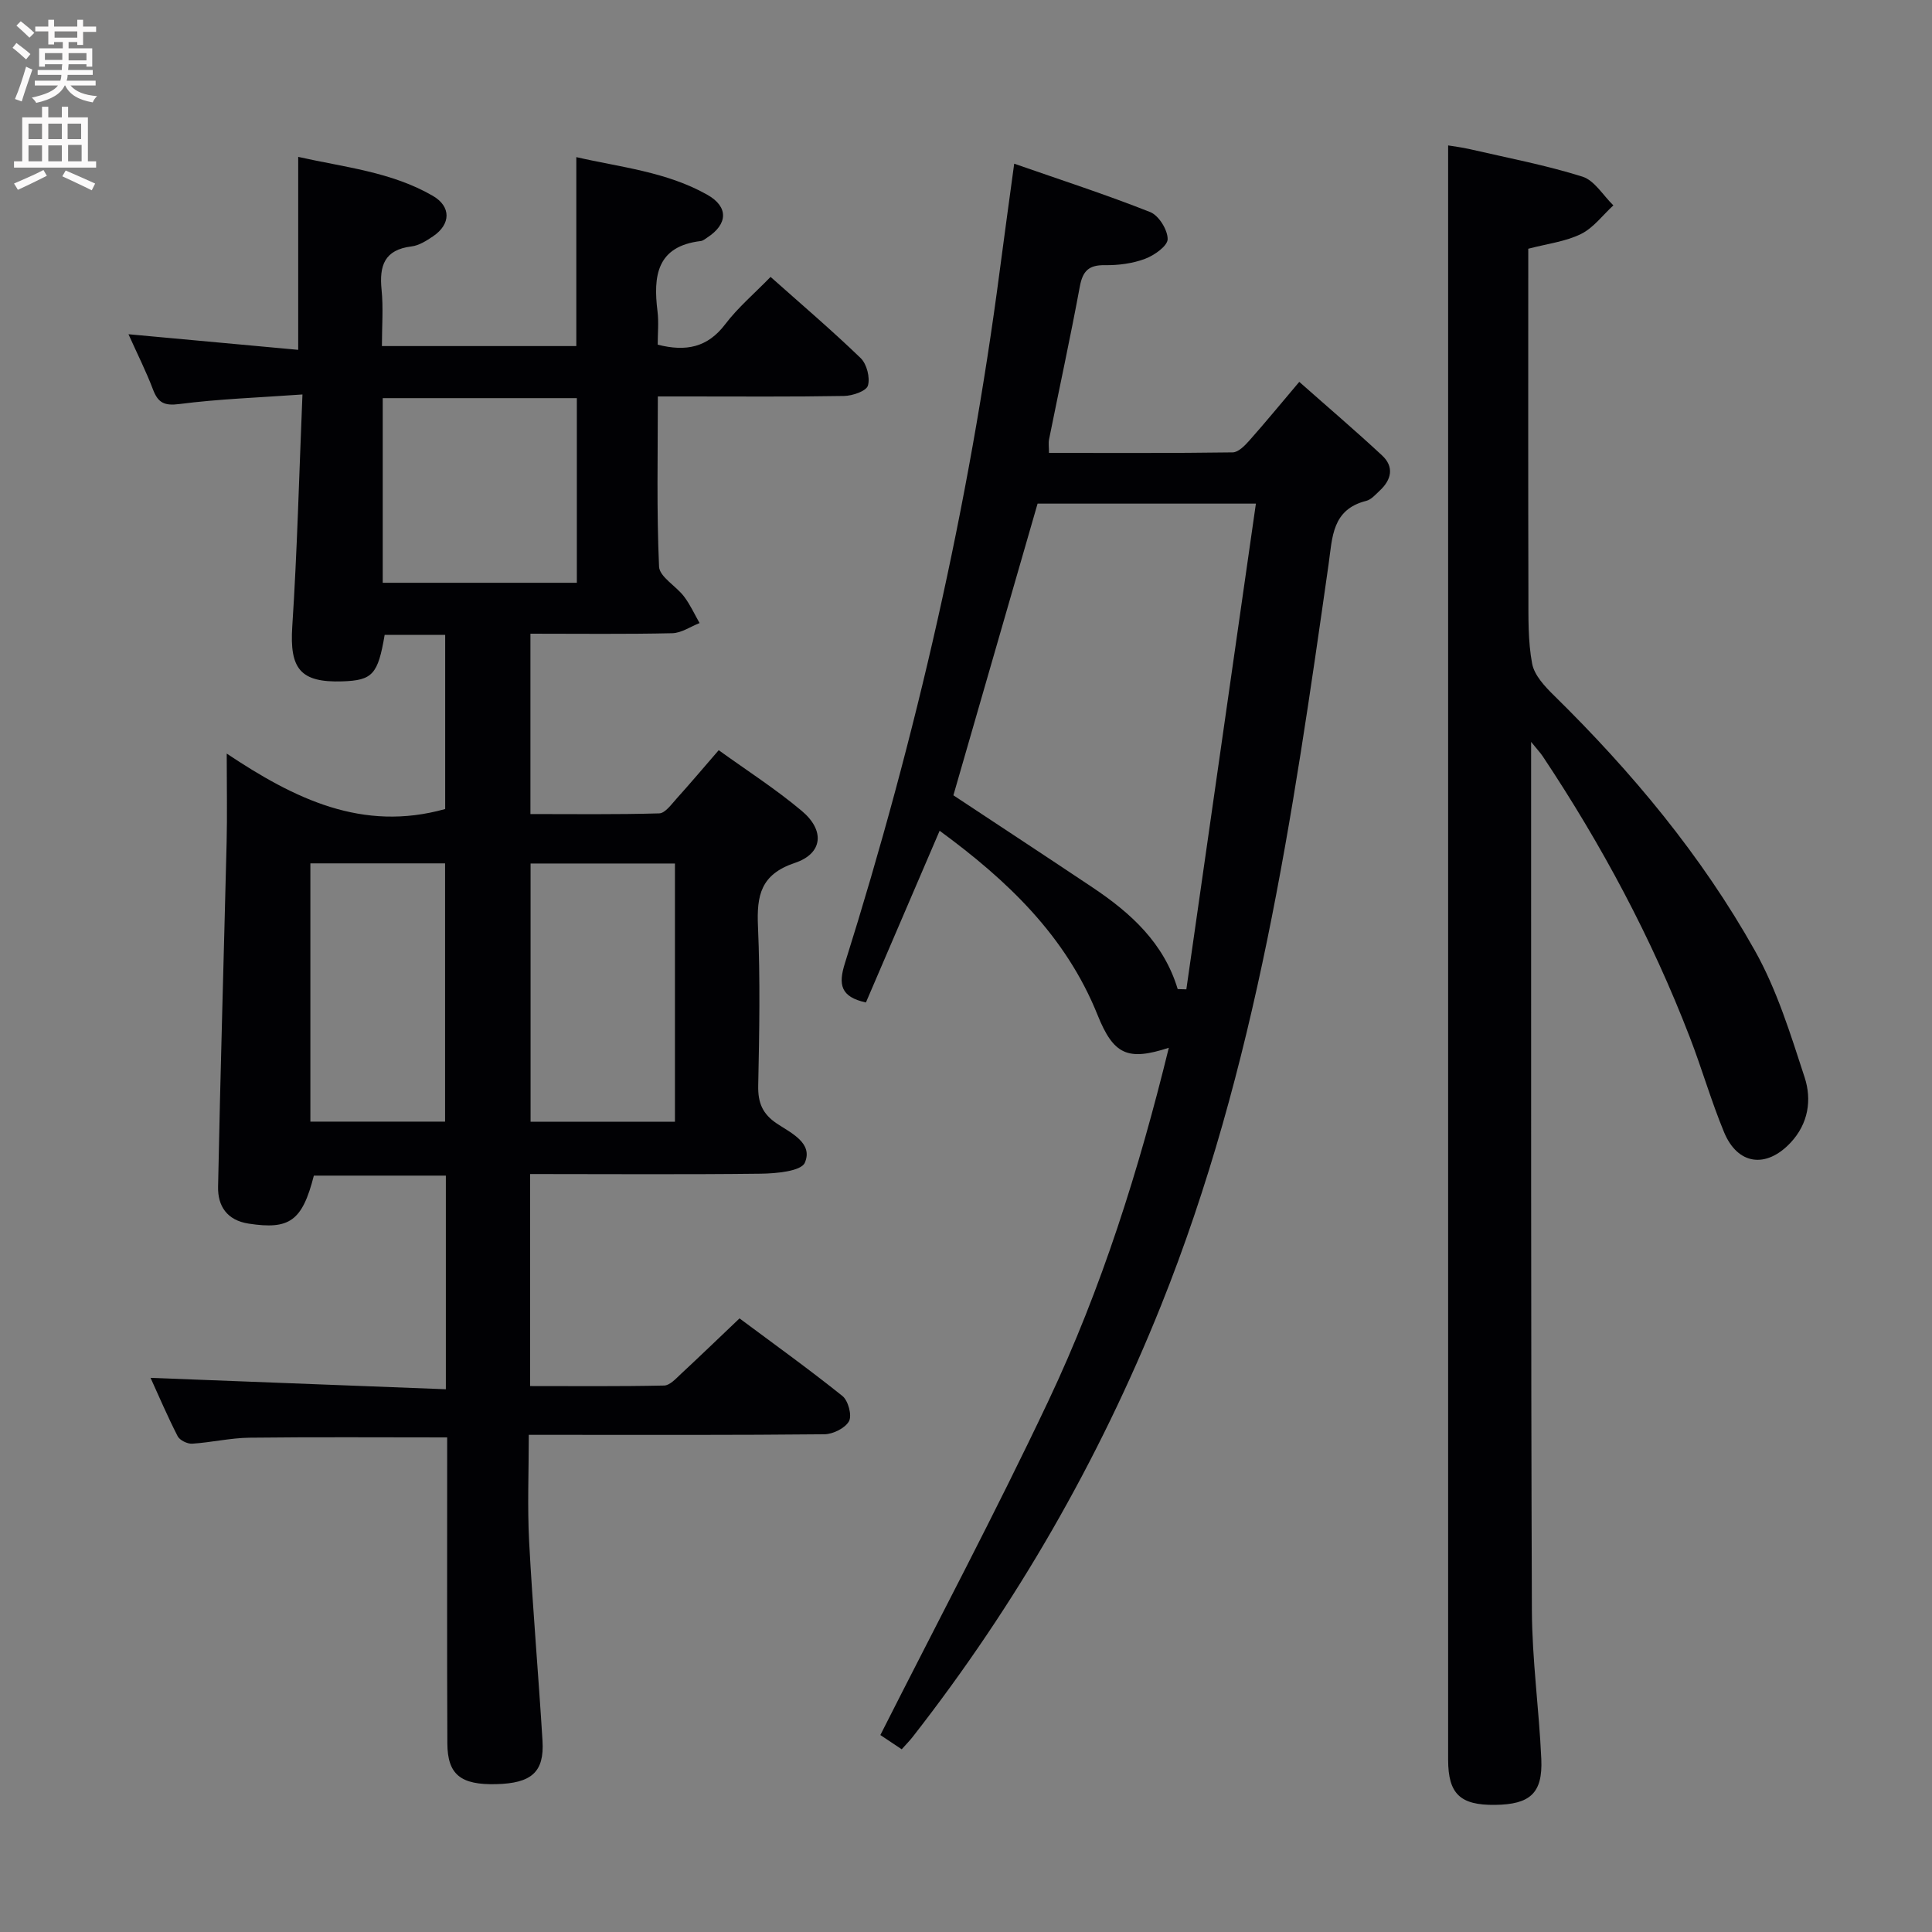 <svg enable-background="new 0 0 400 400" viewBox="0 0 400 400" xmlns="http://www.w3.org/2000/svg"><rect x="0" y="0" width="400" height="400" fill="#808080" stroke="none"/><g fill="#010104"><path d="m109.75 243.07v43.9c9.28 0 18.52.09 27.76-.11 1.19-.03 2.45-1.45 3.49-2.42 3.9-3.62 7.73-7.32 12.11-11.48 6.84 5.1 14.22 10.39 21.3 16.06 1.2.96 2.02 4.02 1.37 5.22-.79 1.44-3.32 2.7-5.11 2.71-18.33.19-36.66.12-54.99.12-1.82 0-3.65 0-6.2 0 0 7.53-.31 14.81.07 22.06.73 13.78 1.93 27.53 2.77 41.3.39 6.46-2.27 8.78-9.59 8.96-7.34.18-10.08-1.97-10.11-8.45-.09-19.16-.03-38.33-.04-57.49 0-1.96 0-3.91 0-5.85-14.05 0-27.5-.1-40.94.06-3.96.05-7.9.99-11.86 1.24-.99.06-2.57-.71-3-1.55-2.11-4.12-3.93-8.39-5.61-12.08 20.28.78 40.55 1.57 61.14 2.36 0-15.39 0-29.64 0-44.23-9.29 0-18.34 0-27.33 0-2.4 9.41-5.04 11.23-13.49 9.94-4.52-.69-6.42-3.67-6.34-7.62.47-23.78 1.19-47.55 1.77-71.33.14-5.65.02-11.31.02-18.37 14.06 9.38 28.1 16.28 45.23 11.48 0-11.51 0-23.7 0-36.06-4.39 0-8.49 0-12.53 0-1.39 8.21-2.52 9.42-8.76 9.63-8.74.28-10.93-2.63-10.37-11.34 1.02-15.59 1.41-31.23 2.11-48.06-9.09.65-17.33.93-25.46 1.98-3.17.41-4.45-.27-5.5-3.05-1.4-3.69-3.19-7.24-5.06-11.4 11.97 1.1 23.38 2.15 35.14 3.23 0-13.73 0-26.5 0-39.95 9.54 2.15 19.28 3.09 27.86 8.06 3.83 2.22 3.75 5.88.08 8.37-1.36.92-2.92 1.92-4.48 2.11-5.62.68-6.7 4-6.2 8.96.38 3.76.07 7.58.07 11.67h40.25c0-12.95 0-25.69 0-39.12 9.07 2.09 18.64 3.01 27.1 7.78 4.46 2.51 4.28 6.1 0 8.88-.42.27-.85.65-1.31.71-9.16 1.08-9.89 7.25-8.98 14.57.28 2.26.04 4.58.04 6.89 5.91 1.5 10.34.56 13.98-4.23 2.59-3.42 5.94-6.26 9.39-9.8 6.41 5.71 12.72 11.08 18.66 16.82 1.26 1.22 1.98 4.05 1.49 5.69-.34 1.14-3.19 2.11-4.94 2.14-10.83.19-21.66.1-32.5.1-1.8 0-3.61 0-6.05 0 0 12.03-.27 23.64.25 35.23.1 2.13 3.53 4.01 5.18 6.2 1.27 1.68 2.16 3.65 3.21 5.49-1.88.73-3.74 2.05-5.64 2.1-9.65.22-19.31.1-29.38.1v37.34c8.84 0 17.76.12 26.67-.14 1.24-.04 2.54-1.9 3.62-3.09 2.78-3.08 5.46-6.26 8.69-9.99 5.81 4.19 11.8 8.03 17.2 12.57 4.82 4.04 4.37 8.82-1.42 10.76-7.1 2.38-7.93 6.74-7.65 13.16.48 10.98.28 22 .05 32.99-.07 3.54.9 5.85 3.89 7.84 2.92 1.94 7.52 4.03 5.76 8.09-.77 1.77-5.95 2.23-9.14 2.27-15.8.19-31.6.07-47.74.07zm29.99-10.82c0-17.95 0-35.55 0-53.47-10.06 0-19.93 0-29.89 0v53.47zm-60.5-111.59h40.19c0-12.95 0-25.62 0-38.23-13.61 0-26.81 0-40.19 0zm-14.98 58.09v53.47h27.89c0-18.06 0-35.75 0-53.47-9.53 0-18.62 0-27.89 0z"/><path d="m186.69 362.17c-1.94-1.29-3.59-2.39-4.42-2.95 11.74-23.23 23.81-45.96 34.8-69.2 11.01-23.29 18.73-47.82 24.92-73.09-8.51 2.77-11.44 1.46-14.76-6.81-6.58-16.38-18.69-27.86-32.69-38.12-5.23 12.18-10.25 23.89-15.26 35.55-5.3-1.15-5.72-3.76-4.36-8.09 14.77-46.97 25.71-94.82 32.1-143.67.92-7.07 1.91-14.13 2.96-21.9 9.64 3.36 19.02 6.4 28.16 10.02 1.77.7 3.62 3.68 3.61 5.6-.01 1.42-2.78 3.37-4.69 4.08-2.58.97-5.53 1.35-8.31 1.31-3.31-.05-4.58 1.18-5.18 4.4-1.96 10.58-4.25 21.1-6.37 31.65-.16.78-.02 1.62-.02 2.82 12.79 0 25.42.07 38.04-.11 1.18-.02 2.52-1.41 3.46-2.47 3.31-3.73 6.47-7.58 10.32-12.13 5.84 5.17 11.6 10.08 17.14 15.23 2.57 2.39 1.94 5.06-.51 7.32-.85.79-1.73 1.83-2.77 2.09-7.1 1.78-7 7.54-7.79 13.12-7.42 52.12-14.92 104.23-34.72 153.55-12.91 32.15-30.03 61.89-51.36 89.2-.62.8-1.32 1.5-2.3 2.6zm57.14-157.39c.6.02 1.19.03 1.79.05 4.78-33.4 9.57-66.8 14.4-100.56-16.17 0-30.91 0-45.2 0-5.93 20.56-11.76 40.74-17.43 60.39 9.81 6.49 19.38 12.77 28.89 19.13 7.86 5.26 14.68 11.45 17.55 20.99z"/><path d="m317 153.6v4.35c.02 58.47-.06 116.95.16 175.42.04 10.28 1.49 20.54 1.95 30.83.31 7.06-2.31 9.39-9.58 9.48-7.22.09-9.7-2.28-9.71-9.34-.01-99.12 0-198.24 0-297.36 0-12.12 0-24.24 0-36.87.96.16 2.81.38 4.62.8 7.75 1.79 15.61 3.28 23.18 5.66 2.51.79 4.29 3.9 6.41 5.95-2.21 2.03-4.13 4.66-6.71 5.93-3.2 1.57-6.95 2.01-10.91 3.05v6.02c0 21.82-.03 43.65.03 65.47.01 4.81-.11 9.71.77 14.4.45 2.42 2.65 4.76 4.56 6.63 16.11 15.83 30.5 33.09 41.55 52.78 4.57 8.13 7.39 17.32 10.31 26.26 1.51 4.63.79 9.57-2.91 13.52-5.05 5.38-10.96 4.63-13.78-2.19-2.66-6.43-4.58-13.15-7.09-19.65-7.92-20.56-18.26-39.86-30.46-58.18-.45-.67-1-1.25-2.39-2.96z"/></g><path d="m2.6 9.9.8-1c.9.7 1.9 1.4 2.9 2.3l-.9 1.1c-1.1-1-2-1.8-2.8-2.4zm.5 10.6c.9-2.1 1.6-4.3 2.3-6.7.4.2.8.4 1.3.6-.7 2.1-1.5 4.3-2.2 6.6zm.3-15.2.9-.9c1 .8 2 1.6 2.8 2.4l-1 1c-.9-.9-1.8-1.7-2.7-2.5zm12.6-1.2h1.2v1.4h2.7v1.1h-2.7v2.7h-1.2v-.6h-1.8v1.3h4.9v3.8h-1.2v-.5h-3.7c0 .4-.1.9-.1 1.2h5.1v1h-5.2c0 .5-.1.9-.2 1.2h6v1h-5.2c1.1 1.3 2.9 2 5.5 2.2-.4.4-.7.8-.9 1.3-2.9-.5-4.8-1.6-5.7-3.5h-.1c-.8 1.7-2.7 2.9-5.9 3.6-.2-.4-.6-.8-.9-1.1 2.8-.6 4.6-1.4 5.4-2.5h-4.8v-1h5.3c.1-.3.2-.7.2-1.2h-4.9v-1h5c0-.4 0-.8.1-1.2h-3.6v.5h-1.2v-3.8h4.9v-1.3h-1.8v.5h-1.2v-2.7h-2.7v-1h2.7v-1.4h1.2v1.4h4.8zm-6.7 8.3h3.6c0-.4 0-.9 0-1.4h-3.6zm1.9-4.6h4.8v-1.3h-4.7v1.3zm6.7 3.2h-3.7v1.5h3.7z" fill="#fbfafa"/><path d="m8.7 22.1h1.3v2.2h2.8v-2.2h1.3v2.2h4.1v9.1h1.7v1.3h-17v-1.3h1.7v-9.1h4.1zm.3 13.1.7 1.2c-1.8.9-3.8 1.9-6 2.9-.2-.4-.5-.8-.8-1.3 2.3-1 4.4-1.9 6.1-2.8zm-3.1-6.4h2.8v-3.2h-2.8zm0 4.6h2.8v-3.3h-2.8zm4.1-4.6h2.8v-3.2h-2.8zm0 4.6h2.8v-3.3h-2.8zm3.6 1.9c2.1.9 4.1 1.8 6.1 2.7l-.7 1.4c-2.2-1.1-4.2-2-6.1-2.9zm3.2-9.7h-2.8v3.2h2.8zm-2.7 7.8h2.8v-3.4h-2.8z" fill="#fbfafa"/></svg>